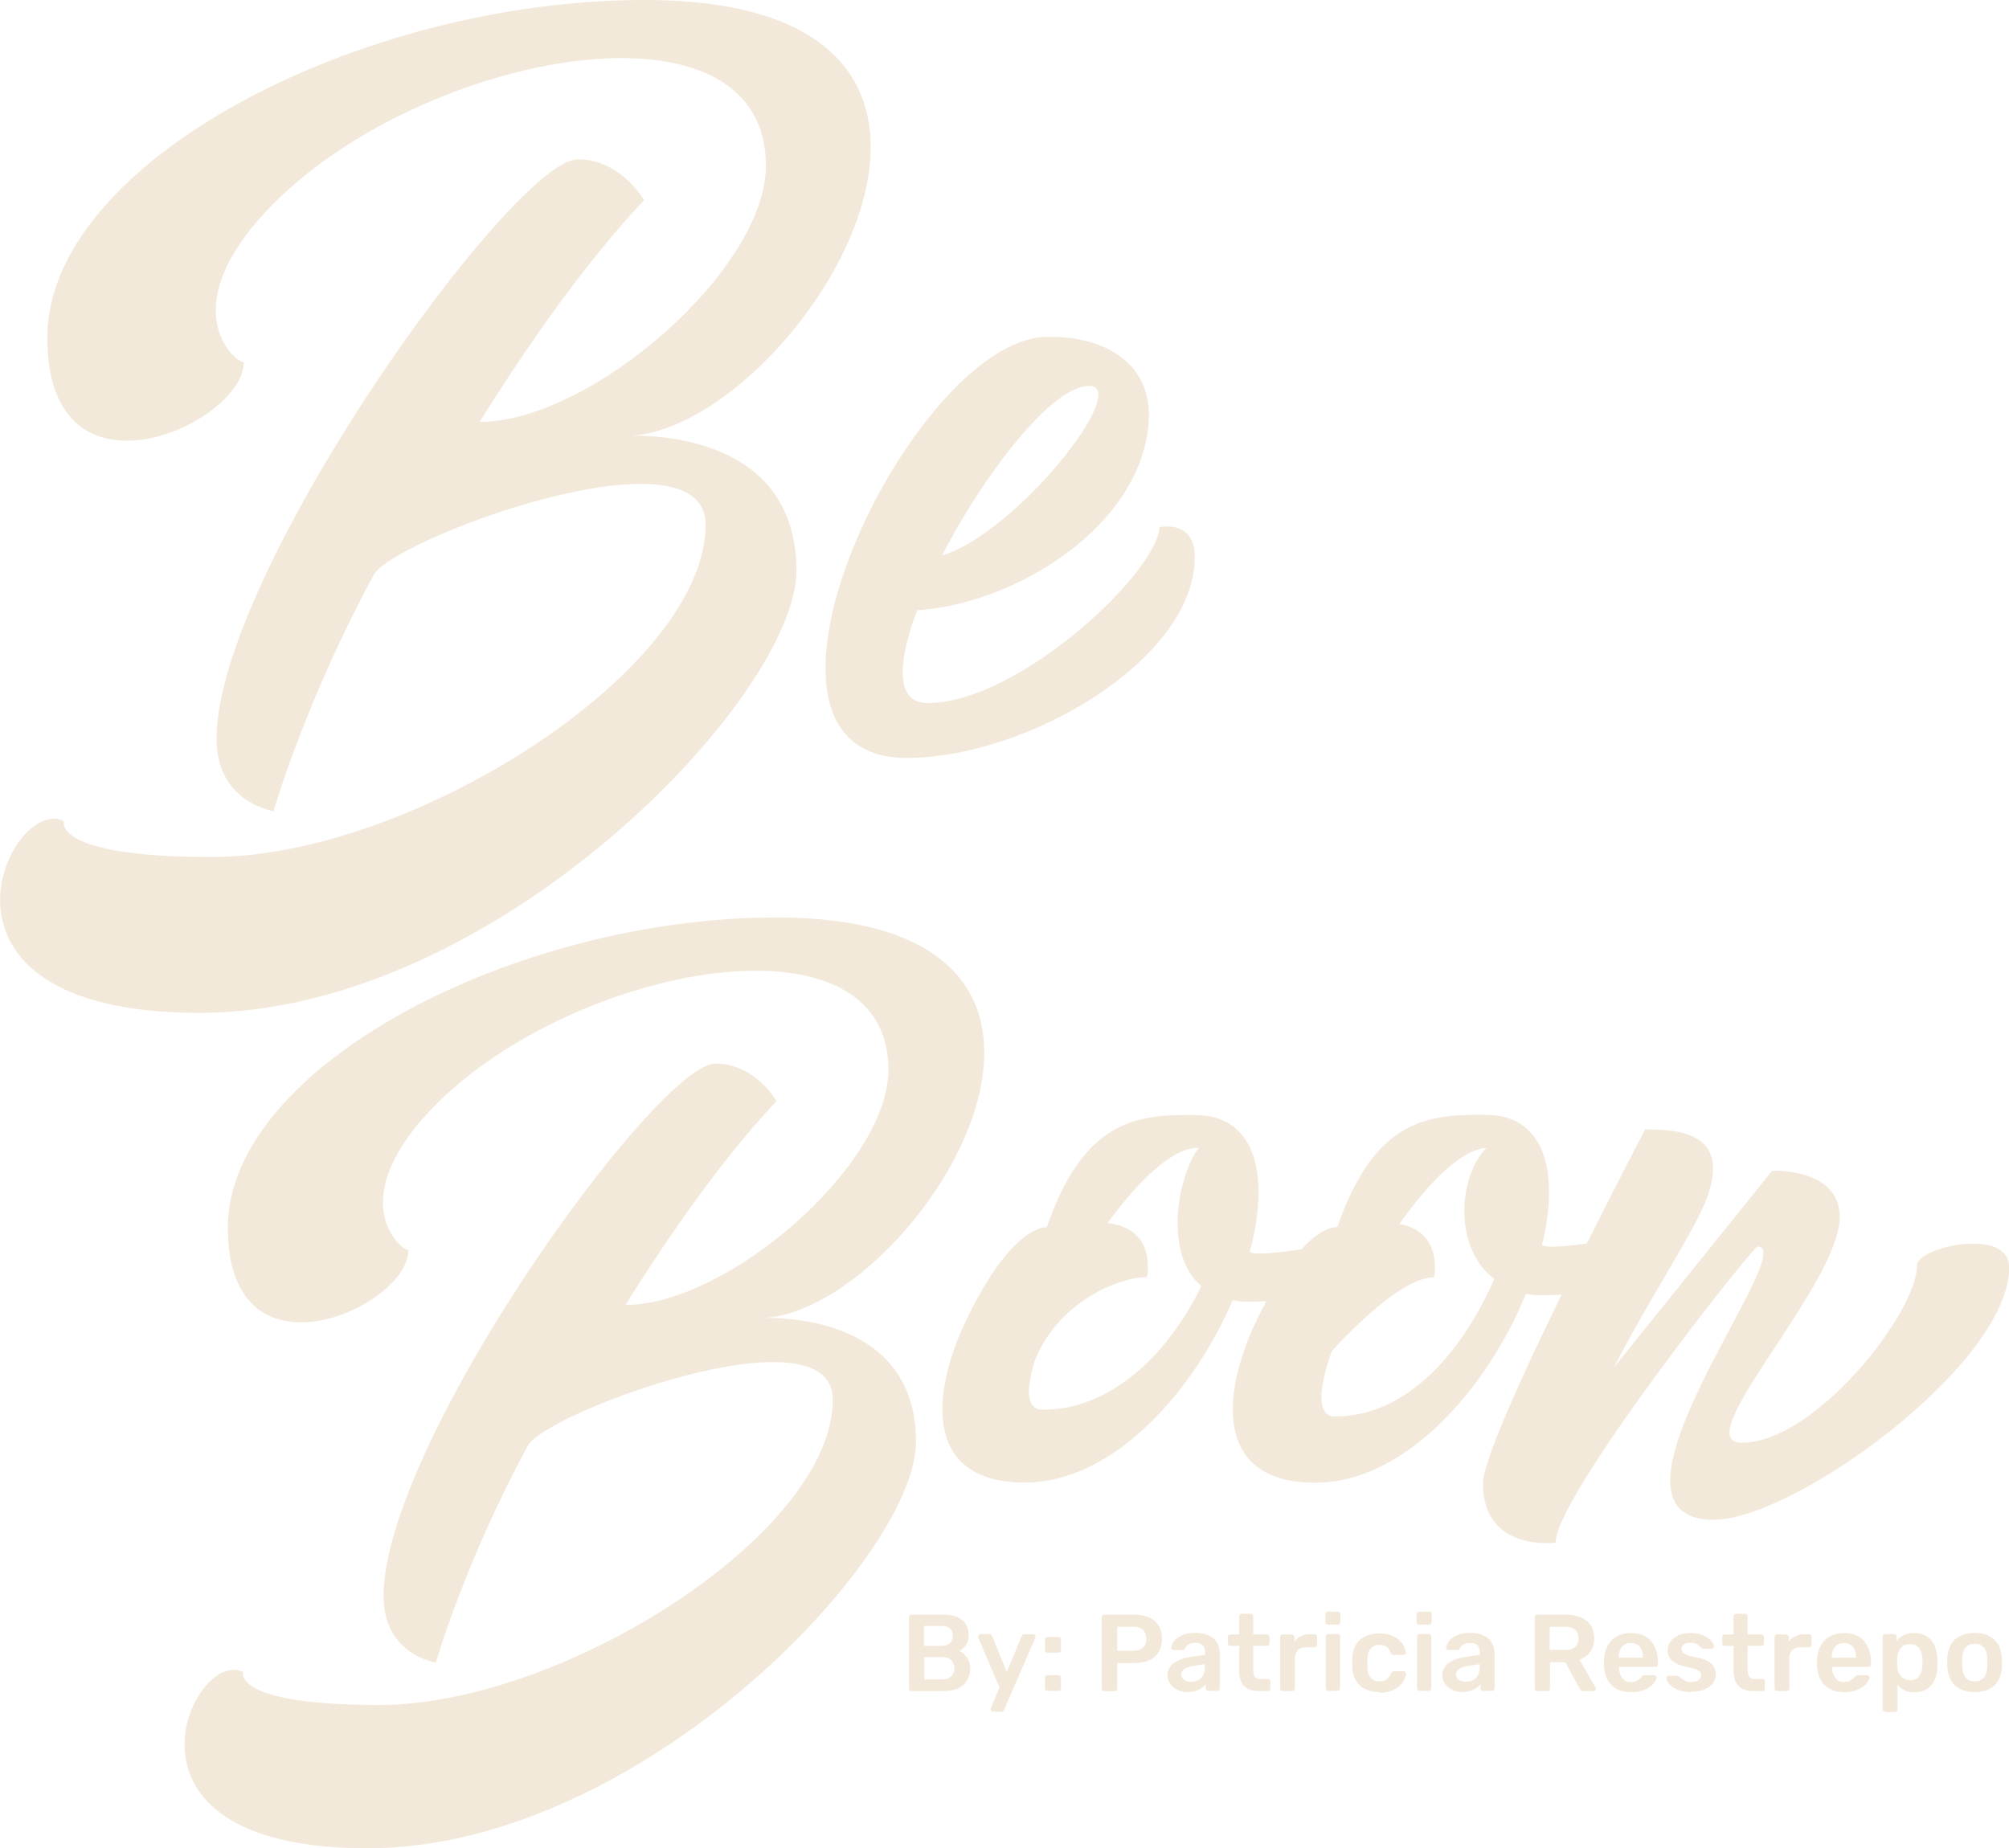 <?xml version="1.0" encoding="UTF-8"?><svg xmlns="http://www.w3.org/2000/svg" viewBox="0 0 115.6 106.35"><defs><style>.d{fill:#f3e9da;}</style></defs><g id="a"/><g id="b"><g id="c"><g><path class="d" d="M23.52,71.95c-.48,0-3.89-2.93,1.62-8.44,7.96-7.96,25.98-11.37,25.98-1.95,0,5.52-9.28,13.54-15.13,13.54,2.68-4.29,5.65-8.49,8.69-11.73,0,0-1.22-2.16-3.51-2.16-3.38,0-19.1,21.86-19.1,30.65,0,3.38,3.01,3.82,3.01,3.82,0,0,1.64-5.73,5.28-12.46,.87-1.86,17.56-8.08,17.56-2.67,0,7.7-15.54,17.57-26.09,17.57-8.51,0-7.84-1.89-7.84-1.89-2.84-1.49-8.51,10.14,7.16,10.14s31.56-16.76,31.56-23.39c0-7.79-9.07-7.12-9.07-7.12,8.77,0,23.71-23.06,1.03-23.06-14.99,0-31.56,8.56-31.56,17.86s10.39,4.55,10.39,1.3"/><path class="d" d="M14.03,20.85c-.53,0-4.23-3.19,1.77-9.19C24.45,3,44.07-.71,44.07,9.54c0,6-10.1,14.74-16.47,14.74,2.92-4.67,6.15-9.24,9.46-12.76,0,0-1.32-2.35-3.82-2.35-3.68,0-20.78,23.79-20.78,33.35,0,3.68,3.28,4.16,3.28,4.16,0,0,1.79-6.24,5.75-13.57,.94-2.03,19.11-8.79,19.11-2.91,0,8.38-16.92,19.12-28.39,19.12-9.27,0-8.53-2.06-8.53-2.06-3.09-1.62-9.27,11.03,7.8,11.03s34.35-18.24,34.35-25.45c0-8.48-9.87-7.75-9.87-7.75,9.54,0,25.8-25.09,1.12-25.09C20.74,0,2.72,9.31,2.72,19.44s11.31,4.95,11.31,1.41"/><path class="d" d="M98.65,87.47c-7.79,0,5.03-15.73,2.48-15.73-.27,0-11.62,14.35-11.62,17.04,0,0-4.18,.57-4.18-3.42,0-1.25,2.24-6.17,4.52-10.85-.37,.02-.77,.03-1.2,.03-.3,0-.58-.03-.85-.07-2.2,5.38-6.89,10.86-12.13,10.86-5.85,0-5.41-5.17-3.29-9.5,.16-.33,.32-.64,.48-.94-.32,.01-.66,.02-1.02,.02-.33,0-.63-.03-.91-.08-2.26,5.26-6.86,10.49-11.97,10.49-5.85,0-5.41-5.17-3.29-9.5,2.66-5.44,4.56-5.19,4.56-5.19,2.15-6.21,5.19-6.51,8.61-6.46,3.53,.05,4.21,3.66,3.07,7.88,.14,.06,.31,.09,.51,.09,.71,0,1.61-.11,2.47-.25,1.27-1.38,2.06-1.27,2.06-1.27,2.15-6.21,5.19-6.51,8.61-6.46,3.42,.05,4.16,3.45,3.17,7.5,.14,.06,.31,.09,.51,.09,.6,0,1.33-.08,2.07-.19,1.82-3.64,3.35-6.56,3.35-6.56,1.99,0,4.84,.19,3.61,3.8-.65,1.9-3.15,5.53-5.4,9.89l9.1-11.31s3.89-.19,3.89,2.66c0,3.88-8.86,12.99-5.63,12.99,4.19,0,10.08-7.46,10.08-10.22,0-1.04,5.3-2.22,5.3,.12,0,5.59-12.38,14.52-16.95,14.52m-29.53-13.43c-2.29-1.95-1.26-6.59-.14-7.96-.03,0-.05,0-.08,0-1.45,0-3.41,1.89-5.18,4.33,2.88,.31,2.27,3.11,2.27,3.11-1.7,0-5.2,1.5-6.49,4.89-.48,1.62-.43,2.74,.47,2.74,4.16,0,7.39-3.49,9.14-7.11m16.86-.42c-2.32-1.72-2.11-5.86-.45-7.53-1.42,.07-3.3,1.95-5.01,4.37,2.56,.46,2,3.07,2,3.07-1.54,0-3.89,2.1-5.88,4.23-.78,2.18-.89,3.78,.18,3.78,4.33,0,7.49-4.05,9.16-7.92"/><path class="d" d="M68.75,32.05c0,5.94-9.69,11.57-16.57,11.57-11.2,0,.23-23.97,7.97-24.23,3.11-.11,6.25,1.33,5.94,5-.53,6.25-8.38,10.75-14.01,10.75l1.06-2.99c4.2,0,12.21-9.94,9.52-9.94-4.05,0-14.51,18.25-9.29,18.25s13.2-7.47,13.35-10.12c0,0,2.03-.47,2.03,1.72"/></g><g><path class="d" d="M52.45,97.32s-.08-.01-.11-.04c-.03-.03-.04-.06-.04-.11v-4.1s.01-.08,.04-.11c.03-.03,.06-.04,.11-.04h1.83c.34,0,.62,.05,.83,.15,.21,.1,.37,.24,.48,.42,.1,.18,.15,.39,.15,.63,0,.16-.03,.3-.08,.42-.06,.12-.13,.22-.21,.29-.08,.08-.16,.13-.24,.18,.16,.08,.31,.2,.43,.38,.12,.18,.19,.39,.19,.63s-.06,.48-.17,.67c-.11,.2-.28,.35-.5,.46-.22,.11-.5,.17-.82,.17h-1.88Zm.72-2.6h.99c.22,0,.39-.05,.5-.16s.17-.25,.17-.42-.06-.31-.17-.42-.28-.15-.5-.15h-.99v1.15Zm0,1.93h1.05c.23,0,.4-.06,.52-.19,.12-.12,.18-.27,.18-.45s-.06-.34-.18-.46c-.12-.12-.29-.18-.51-.18h-1.05v1.28Z"/><path class="d" d="M57.13,98.51s-.06-.01-.09-.04c-.03-.03-.04-.05-.04-.09,0-.02,0-.03,0-.05,0-.01,0-.03,.02-.05l.49-1.16-1.21-2.85s-.02-.07-.02-.09c0-.04,.02-.07,.04-.1,.02-.03,.06-.04,.09-.04h.51c.05,0,.09,.01,.11,.04s.04,.05,.06,.08l.84,2.06,.86-2.06s.03-.06,.06-.08c.03-.02,.06-.03,.11-.03h.5s.06,.01,.09,.04,.04,.05,.04,.09c0,.03,0,.06-.03,.1l-1.78,4.12s-.04,.06-.06,.08-.06,.03-.11,.03h-.5Z"/><path class="d" d="M60.28,95.11s-.08-.01-.11-.04c-.03-.03-.04-.06-.04-.11v-.6s.01-.08,.04-.11c.03-.03,.07-.04,.11-.04h.62s.08,.01,.11,.04c.03,.03,.04,.07,.04,.11v.6s-.02,.08-.04,.11c-.03,.03-.07,.04-.11,.04h-.62Zm0,2.2s-.08-.01-.11-.04c-.03-.03-.04-.06-.04-.11v-.6s.01-.08,.04-.11c.03-.03,.07-.04,.11-.04h.62s.08,.01,.11,.04c.03,.03,.04,.07,.04,.11v.6s-.02,.08-.04,.11c-.03,.03-.07,.04-.11,.04h-.62Z"/><path class="d" d="M63.54,97.32s-.08-.01-.11-.04c-.03-.03-.04-.06-.04-.11v-4.1s.01-.08,.04-.11c.03-.03,.06-.04,.11-.04h1.69c.33,0,.61,.05,.86,.15,.24,.1,.43,.26,.57,.47,.13,.21,.2,.47,.2,.78s-.07,.57-.2,.78c-.13,.2-.32,.36-.57,.46s-.53,.15-.86,.15h-.94v1.47s-.01,.08-.04,.11c-.03,.03-.06,.04-.11,.04h-.6Zm.74-2.32h.92c.24,0,.43-.06,.56-.17s.2-.29,.2-.51c0-.21-.06-.38-.18-.51-.12-.13-.31-.19-.57-.19h-.92v1.38Z"/><path class="d" d="M68.34,97.38c-.22,0-.42-.04-.59-.13-.18-.09-.32-.2-.42-.35-.1-.14-.15-.31-.15-.49,0-.29,.12-.53,.36-.7,.24-.17,.55-.29,.94-.35l.86-.13v-.13c0-.18-.04-.31-.13-.41-.09-.1-.24-.14-.45-.14-.15,0-.27,.03-.37,.09-.09,.06-.17,.14-.21,.24-.03,.05-.08,.08-.14,.08h-.5s-.08-.01-.1-.04c-.02-.03-.04-.06-.04-.1,0-.07,.03-.15,.08-.25,.05-.1,.13-.19,.24-.28,.11-.09,.25-.17,.42-.23,.17-.06,.38-.09,.62-.09,.26,0,.49,.03,.67,.1,.18,.07,.33,.15,.44,.26,.11,.11,.19,.24,.24,.38,.05,.15,.08,.3,.08,.47v1.98s-.01,.08-.04,.11c-.03,.03-.07,.04-.11,.04h-.51s-.08-.01-.11-.04c-.03-.03-.04-.06-.04-.11v-.25c-.05,.08-.13,.15-.22,.22-.09,.07-.2,.13-.34,.17-.13,.04-.29,.07-.47,.07Zm.21-.6c.15,0,.28-.03,.4-.09,.12-.06,.21-.16,.28-.29,.07-.13,.1-.3,.1-.5v-.13l-.63,.1c-.25,.04-.43,.1-.55,.18-.12,.08-.18,.19-.18,.31,0,.09,.03,.17,.08,.24,.06,.07,.13,.11,.22,.14s.18,.05,.28,.05Z"/><path class="d" d="M72.44,97.32c-.25,0-.46-.04-.63-.13-.17-.09-.3-.22-.38-.39-.08-.17-.13-.39-.13-.65v-1.43h-.5s-.08-.01-.11-.04c-.03-.03-.04-.07-.04-.11v-.36s.01-.08,.04-.11,.07-.04,.11-.04h.5v-1.04s.01-.08,.04-.11c.03-.03,.06-.04,.11-.04h.51s.08,.01,.11,.04c.03,.03,.04,.07,.04,.11v1.04h.79s.08,.01,.11,.04,.04,.07,.04,.11v.36s-.01,.08-.04,.11c-.03,.03-.07,.04-.11,.04h-.79v1.37c0,.17,.03,.31,.09,.4,.06,.1,.17,.14,.32,.14h.43s.08,.01,.11,.04c.03,.03,.04,.07,.04,.11v.39s-.01,.08-.04,.11c-.03,.03-.07,.04-.11,.04h-.51Z"/><path class="d" d="M73.81,97.32s-.08-.01-.11-.04c-.03-.03-.04-.06-.04-.11v-2.96s.01-.08,.04-.11,.07-.04,.11-.04h.51s.08,.01,.11,.04c.03,.03,.05,.07,.05,.11v.26c.1-.13,.22-.24,.37-.31,.15-.07,.33-.11,.53-.11h.26s.08,.01,.11,.04,.04,.07,.04,.11v.45s-.01,.08-.04,.11-.06,.04-.11,.04h-.49c-.2,0-.36,.06-.47,.17-.11,.11-.17,.27-.17,.47v1.73s-.02,.08-.04,.11c-.03,.03-.07,.04-.11,.04h-.55Z"/><path class="d" d="M76.41,93.5s-.08-.01-.11-.04c-.03-.03-.04-.06-.04-.11v-.45s.01-.08,.04-.11c.03-.03,.06-.04,.11-.04h.57s.08,.01,.11,.04c.03,.03,.04,.07,.04,.11v.45s-.02,.08-.04,.11c-.03,.03-.07,.04-.11,.04h-.57Zm.03,3.81s-.08-.01-.11-.04c-.03-.03-.04-.06-.04-.11v-2.97s.01-.08,.04-.11,.07-.04,.11-.04h.52s.08,.01,.11,.04,.04,.07,.04,.11v2.97s-.01,.08-.04,.11c-.03,.03-.06,.04-.11,.04h-.52Z"/><path class="d" d="M79.36,97.38c-.3,0-.57-.06-.8-.17s-.41-.28-.54-.49c-.13-.22-.2-.48-.21-.78,0-.06,0-.15,0-.25s0-.19,0-.25c.01-.31,.08-.57,.21-.78,.13-.22,.31-.38,.54-.49s.49-.17,.8-.17c.27,0,.5,.04,.69,.11,.19,.07,.34,.17,.47,.28,.12,.12,.21,.23,.27,.36,.06,.12,.09,.24,.1,.34,0,.05,0,.08-.04,.11-.03,.03-.07,.04-.11,.04h-.55s-.08-.01-.1-.03c-.02-.02-.04-.05-.07-.09-.06-.17-.15-.29-.25-.36-.1-.07-.23-.1-.39-.1-.21,0-.38,.07-.5,.2-.12,.13-.19,.34-.2,.63,0,.16,0,.31,0,.44,0,.29,.07,.5,.2,.63,.12,.13,.29,.2,.5,.2,.16,0,.3-.03,.4-.1s.18-.19,.25-.36c.02-.04,.04-.07,.07-.09,.02-.02,.06-.03,.1-.03h.55s.08,.01,.11,.04c.03,.03,.05,.06,.04,.11,0,.08-.02,.16-.06,.25-.04,.09-.09,.19-.17,.29-.08,.1-.17,.19-.29,.27-.12,.08-.26,.15-.42,.2-.17,.05-.36,.08-.58,.08Z"/><path class="d" d="M81.66,93.5s-.08-.01-.11-.04c-.03-.03-.04-.06-.04-.11v-.45s.01-.08,.04-.11c.03-.03,.06-.04,.11-.04h.57s.08,.01,.11,.04c.03,.03,.04,.07,.04,.11v.45s-.02,.08-.04,.11c-.03,.03-.07,.04-.11,.04h-.57Zm.03,3.81s-.08-.01-.11-.04c-.03-.03-.04-.06-.04-.11v-2.97s.01-.08,.04-.11,.07-.04,.11-.04h.52s.08,.01,.11,.04,.04,.07,.04,.11v2.97s-.01,.08-.04,.11c-.03,.03-.06,.04-.11,.04h-.52Z"/><path class="d" d="M84.15,97.38c-.22,0-.42-.04-.59-.13-.18-.09-.32-.2-.42-.35-.1-.14-.15-.31-.15-.49,0-.29,.12-.53,.36-.7,.24-.17,.55-.29,.94-.35l.86-.13v-.13c0-.18-.04-.31-.13-.41-.09-.1-.24-.14-.45-.14-.15,0-.27,.03-.37,.09-.09,.06-.17,.14-.21,.24-.03,.05-.08,.08-.14,.08h-.5s-.08-.01-.1-.04c-.02-.03-.04-.06-.04-.1,0-.07,.03-.15,.08-.25,.05-.1,.13-.19,.24-.28,.11-.09,.25-.17,.42-.23,.17-.06,.38-.09,.62-.09,.26,0,.49,.03,.67,.1,.18,.07,.33,.15,.44,.26,.11,.11,.19,.24,.24,.38,.05,.15,.08,.3,.08,.47v1.98s-.01,.08-.04,.11c-.03,.03-.07,.04-.11,.04h-.51s-.08-.01-.11-.04c-.03-.03-.04-.06-.04-.11v-.25c-.05,.08-.13,.15-.22,.22-.09,.07-.2,.13-.34,.17-.13,.04-.29,.07-.47,.07Zm.21-.6c.15,0,.28-.03,.4-.09,.12-.06,.21-.16,.28-.29,.07-.13,.1-.3,.1-.5v-.13l-.63,.1c-.25,.04-.43,.1-.55,.18-.12,.08-.18,.19-.18,.31,0,.09,.03,.17,.08,.24,.06,.07,.13,.11,.22,.14s.18,.05,.28,.05Z"/><path class="d" d="M88.46,97.32s-.08-.01-.11-.04c-.03-.03-.04-.06-.04-.11v-4.1s.01-.08,.04-.11c.03-.03,.06-.04,.11-.04h1.63c.51,0,.91,.12,1.2,.35,.29,.23,.44,.58,.44,1.03,0,.31-.08,.57-.23,.77-.15,.21-.36,.35-.61,.45l.92,1.6s.02,.05,.02,.07c0,.04-.01,.07-.04,.09-.03,.03-.06,.04-.09,.04h-.57c-.07,0-.13-.02-.16-.06-.04-.04-.07-.08-.09-.11l-.81-1.49h-.88v1.51s-.01,.08-.04,.11c-.03,.03-.06,.04-.11,.04h-.57Zm.72-2.37h.89c.26,0,.45-.06,.57-.17,.13-.12,.19-.28,.19-.49s-.06-.37-.19-.49c-.12-.12-.32-.18-.58-.18h-.89v1.33Z"/><path class="d" d="M93.84,97.38c-.47,0-.83-.13-1.11-.4-.27-.27-.42-.65-.44-1.15,0-.04,0-.1,0-.16s0-.12,0-.15c.02-.32,.09-.59,.22-.82s.3-.4,.53-.53c.23-.12,.49-.19,.8-.19,.34,0,.62,.07,.86,.21,.23,.14,.4,.34,.52,.59,.12,.25,.18,.54,.18,.87v.13s-.01,.08-.04,.11c-.03,.03-.07,.04-.11,.04h-2.09v.05c0,.15,.03,.28,.08,.41,.05,.12,.13,.22,.23,.3,.1,.08,.23,.11,.37,.11,.12,0,.22-.02,.3-.05,.08-.04,.14-.08,.2-.12,.05-.05,.09-.08,.11-.11,.04-.05,.07-.08,.09-.09,.02-.01,.06-.02,.1-.02h.54s.08,.01,.1,.04c.03,.03,.04,.06,.04,.09,0,.07-.04,.15-.1,.25-.07,.1-.16,.19-.28,.28-.12,.09-.27,.17-.46,.23s-.39,.09-.63,.09Zm-.69-1.98h1.39v-.02c0-.16-.03-.31-.08-.43-.05-.12-.13-.22-.24-.29s-.23-.1-.38-.1-.27,.03-.38,.1-.18,.17-.24,.29c-.05,.12-.08,.27-.08,.43v.02Z"/><path class="d" d="M97.31,97.38c-.25,0-.47-.03-.65-.09-.18-.06-.32-.13-.44-.22-.11-.09-.2-.18-.25-.26-.05-.09-.08-.16-.09-.22,0-.05,0-.08,.04-.11,.03-.03,.07-.04,.1-.04h.5s.03,0,.04,0c.01,0,.03,.02,.05,.04,.05,.05,.11,.09,.17,.14,.06,.05,.13,.09,.22,.13s.19,.05,.31,.05c.16,0,.3-.03,.41-.1s.17-.16,.17-.28c0-.09-.02-.16-.07-.21-.05-.05-.14-.1-.27-.15s-.31-.09-.55-.14c-.24-.05-.43-.12-.58-.21-.16-.08-.27-.19-.35-.31s-.11-.27-.11-.44,.05-.32,.15-.47c.1-.15,.25-.27,.44-.37,.19-.1,.44-.14,.73-.14,.23,0,.42,.03,.59,.08,.17,.06,.31,.13,.42,.21,.11,.08,.2,.17,.25,.25s.09,.16,.09,.22c0,.05,0,.08-.04,.11-.03,.03-.06,.04-.1,.04h-.47s-.04,0-.06-.01-.03-.02-.05-.03c-.05-.04-.1-.09-.15-.14s-.12-.09-.2-.12c-.08-.03-.18-.05-.31-.05-.16,0-.28,.03-.36,.1s-.13,.16-.13,.26c0,.07,.02,.13,.06,.19,.04,.05,.12,.1,.24,.15s.31,.09,.55,.14c.28,.05,.5,.12,.67,.22,.17,.1,.28,.21,.35,.34s.1,.27,.1,.42c0,.19-.06,.36-.17,.51-.11,.15-.28,.27-.49,.36s-.48,.13-.8,.13Z"/><path class="d" d="M100.89,97.32c-.25,0-.46-.04-.63-.13-.17-.09-.3-.22-.38-.39-.08-.17-.13-.39-.13-.65v-1.43h-.5s-.08-.01-.11-.04c-.03-.03-.04-.07-.04-.11v-.36s.01-.08,.04-.11,.07-.04,.11-.04h.5v-1.04s.01-.08,.04-.11c.03-.03,.06-.04,.11-.04h.51s.08,.01,.11,.04c.03,.03,.04,.07,.04,.11v1.04h.79s.08,.01,.11,.04,.04,.07,.04,.11v.36s-.01,.08-.04,.11c-.03,.03-.07,.04-.11,.04h-.79v1.37c0,.17,.03,.31,.09,.4,.06,.1,.17,.14,.32,.14h.43s.08,.01,.11,.04c.03,.03,.04,.07,.04,.11v.39s-.01,.08-.04,.11c-.03,.03-.07,.04-.11,.04h-.51Z"/><path class="d" d="M102.26,97.32s-.08-.01-.11-.04c-.03-.03-.04-.06-.04-.11v-2.96s.01-.08,.04-.11,.07-.04,.11-.04h.51s.08,.01,.11,.04c.03,.03,.05,.07,.05,.11v.26c.1-.13,.22-.24,.37-.31,.15-.07,.33-.11,.53-.11h.26s.08,.01,.11,.04,.04,.07,.04,.11v.45s-.01,.08-.04,.11-.06,.04-.11,.04h-.49c-.2,0-.36,.06-.47,.17-.11,.11-.17,.27-.17,.47v1.73s-.02,.08-.04,.11c-.03,.03-.07,.04-.11,.04h-.55Z"/><path class="d" d="M106.1,97.38c-.47,0-.83-.13-1.11-.4-.27-.27-.42-.65-.44-1.15,0-.04,0-.1,0-.16s0-.12,0-.15c.02-.32,.09-.59,.22-.82s.3-.4,.53-.53c.23-.12,.49-.19,.8-.19,.34,0,.62,.07,.86,.21,.23,.14,.4,.34,.52,.59,.12,.25,.18,.54,.18,.87v.13s-.01,.08-.04,.11c-.03,.03-.07,.04-.11,.04h-2.09v.05c0,.15,.03,.28,.08,.41,.05,.12,.13,.22,.23,.3,.1,.08,.23,.11,.37,.11,.12,0,.22-.02,.3-.05,.08-.04,.14-.08,.2-.12,.05-.05,.09-.08,.11-.11,.04-.05,.07-.08,.09-.09,.02-.01,.06-.02,.1-.02h.54s.08,.01,.1,.04c.03,.03,.04,.06,.04,.09,0,.07-.04,.15-.1,.25-.07,.1-.16,.19-.28,.28-.12,.09-.27,.17-.46,.23s-.39,.09-.63,.09Zm-.69-1.98h1.39v-.02c0-.16-.03-.31-.08-.43-.05-.12-.13-.22-.24-.29s-.23-.1-.38-.1-.27,.03-.38,.1-.18,.17-.24,.29c-.05,.12-.08,.27-.08,.43v.02Z"/><path class="d" d="M108.48,98.51s-.08-.01-.11-.04c-.03-.03-.04-.07-.04-.11v-4.17s.01-.08,.04-.11,.06-.04,.11-.04h.5s.08,.01,.11,.04,.04,.07,.04,.11v.25c.1-.13,.23-.25,.4-.33,.16-.09,.37-.13,.61-.13,.22,0,.42,.04,.58,.11,.16,.07,.3,.17,.41,.31,.11,.13,.19,.29,.25,.47,.06,.18,.09,.38,.1,.6,0,.07,0,.14,0,.22s0,.15,0,.23c0,.21-.04,.4-.09,.58s-.14,.33-.25,.47c-.11,.13-.25,.24-.41,.31-.16,.08-.36,.11-.58,.11s-.42-.04-.58-.12-.29-.19-.39-.32v1.43s-.01,.08-.04,.11c-.03,.03-.06,.04-.11,.04h-.54Zm1.42-1.81c.18,0,.32-.04,.42-.12,.1-.08,.17-.18,.22-.31,.05-.13,.07-.26,.08-.42,0-.13,0-.25,0-.38,0-.15-.04-.29-.08-.42-.05-.13-.12-.23-.22-.31-.1-.08-.24-.12-.42-.12s-.31,.04-.42,.12c-.11,.08-.18,.18-.23,.31-.05,.12-.08,.25-.08,.38,0,.08,0,.16,0,.24s0,.17,0,.25c0,.13,.03,.25,.09,.36s.13,.21,.24,.29c.1,.08,.24,.11,.41,.11Z"/><path class="d" d="M113.63,97.38c-.33,0-.62-.06-.85-.18-.23-.12-.4-.28-.52-.5-.12-.21-.19-.46-.21-.75,0-.08,0-.17,0-.28s0-.2,0-.28c.02-.29,.09-.54,.21-.75,.12-.21,.3-.38,.53-.49,.23-.12,.51-.18,.83-.18s.61,.06,.83,.18,.4,.28,.53,.49c.12,.21,.19,.46,.21,.75,0,.08,0,.17,0,.28s0,.2,0,.28c-.02,.29-.08,.53-.2,.75-.12,.21-.29,.38-.52,.5s-.51,.18-.85,.18Zm0-.62c.22,0,.39-.07,.52-.21,.12-.14,.19-.35,.2-.62,0-.06,0-.14,0-.25s0-.18,0-.25c-.01-.27-.08-.48-.2-.62-.12-.14-.29-.21-.52-.21s-.39,.07-.52,.21c-.12,.14-.19,.35-.2,.62,0,.06,0,.14,0,.25s0,.18,0,.25c.01,.27,.08,.48,.2,.62,.12,.14,.29,.21,.52,.21Z"/></g></g></g></svg>